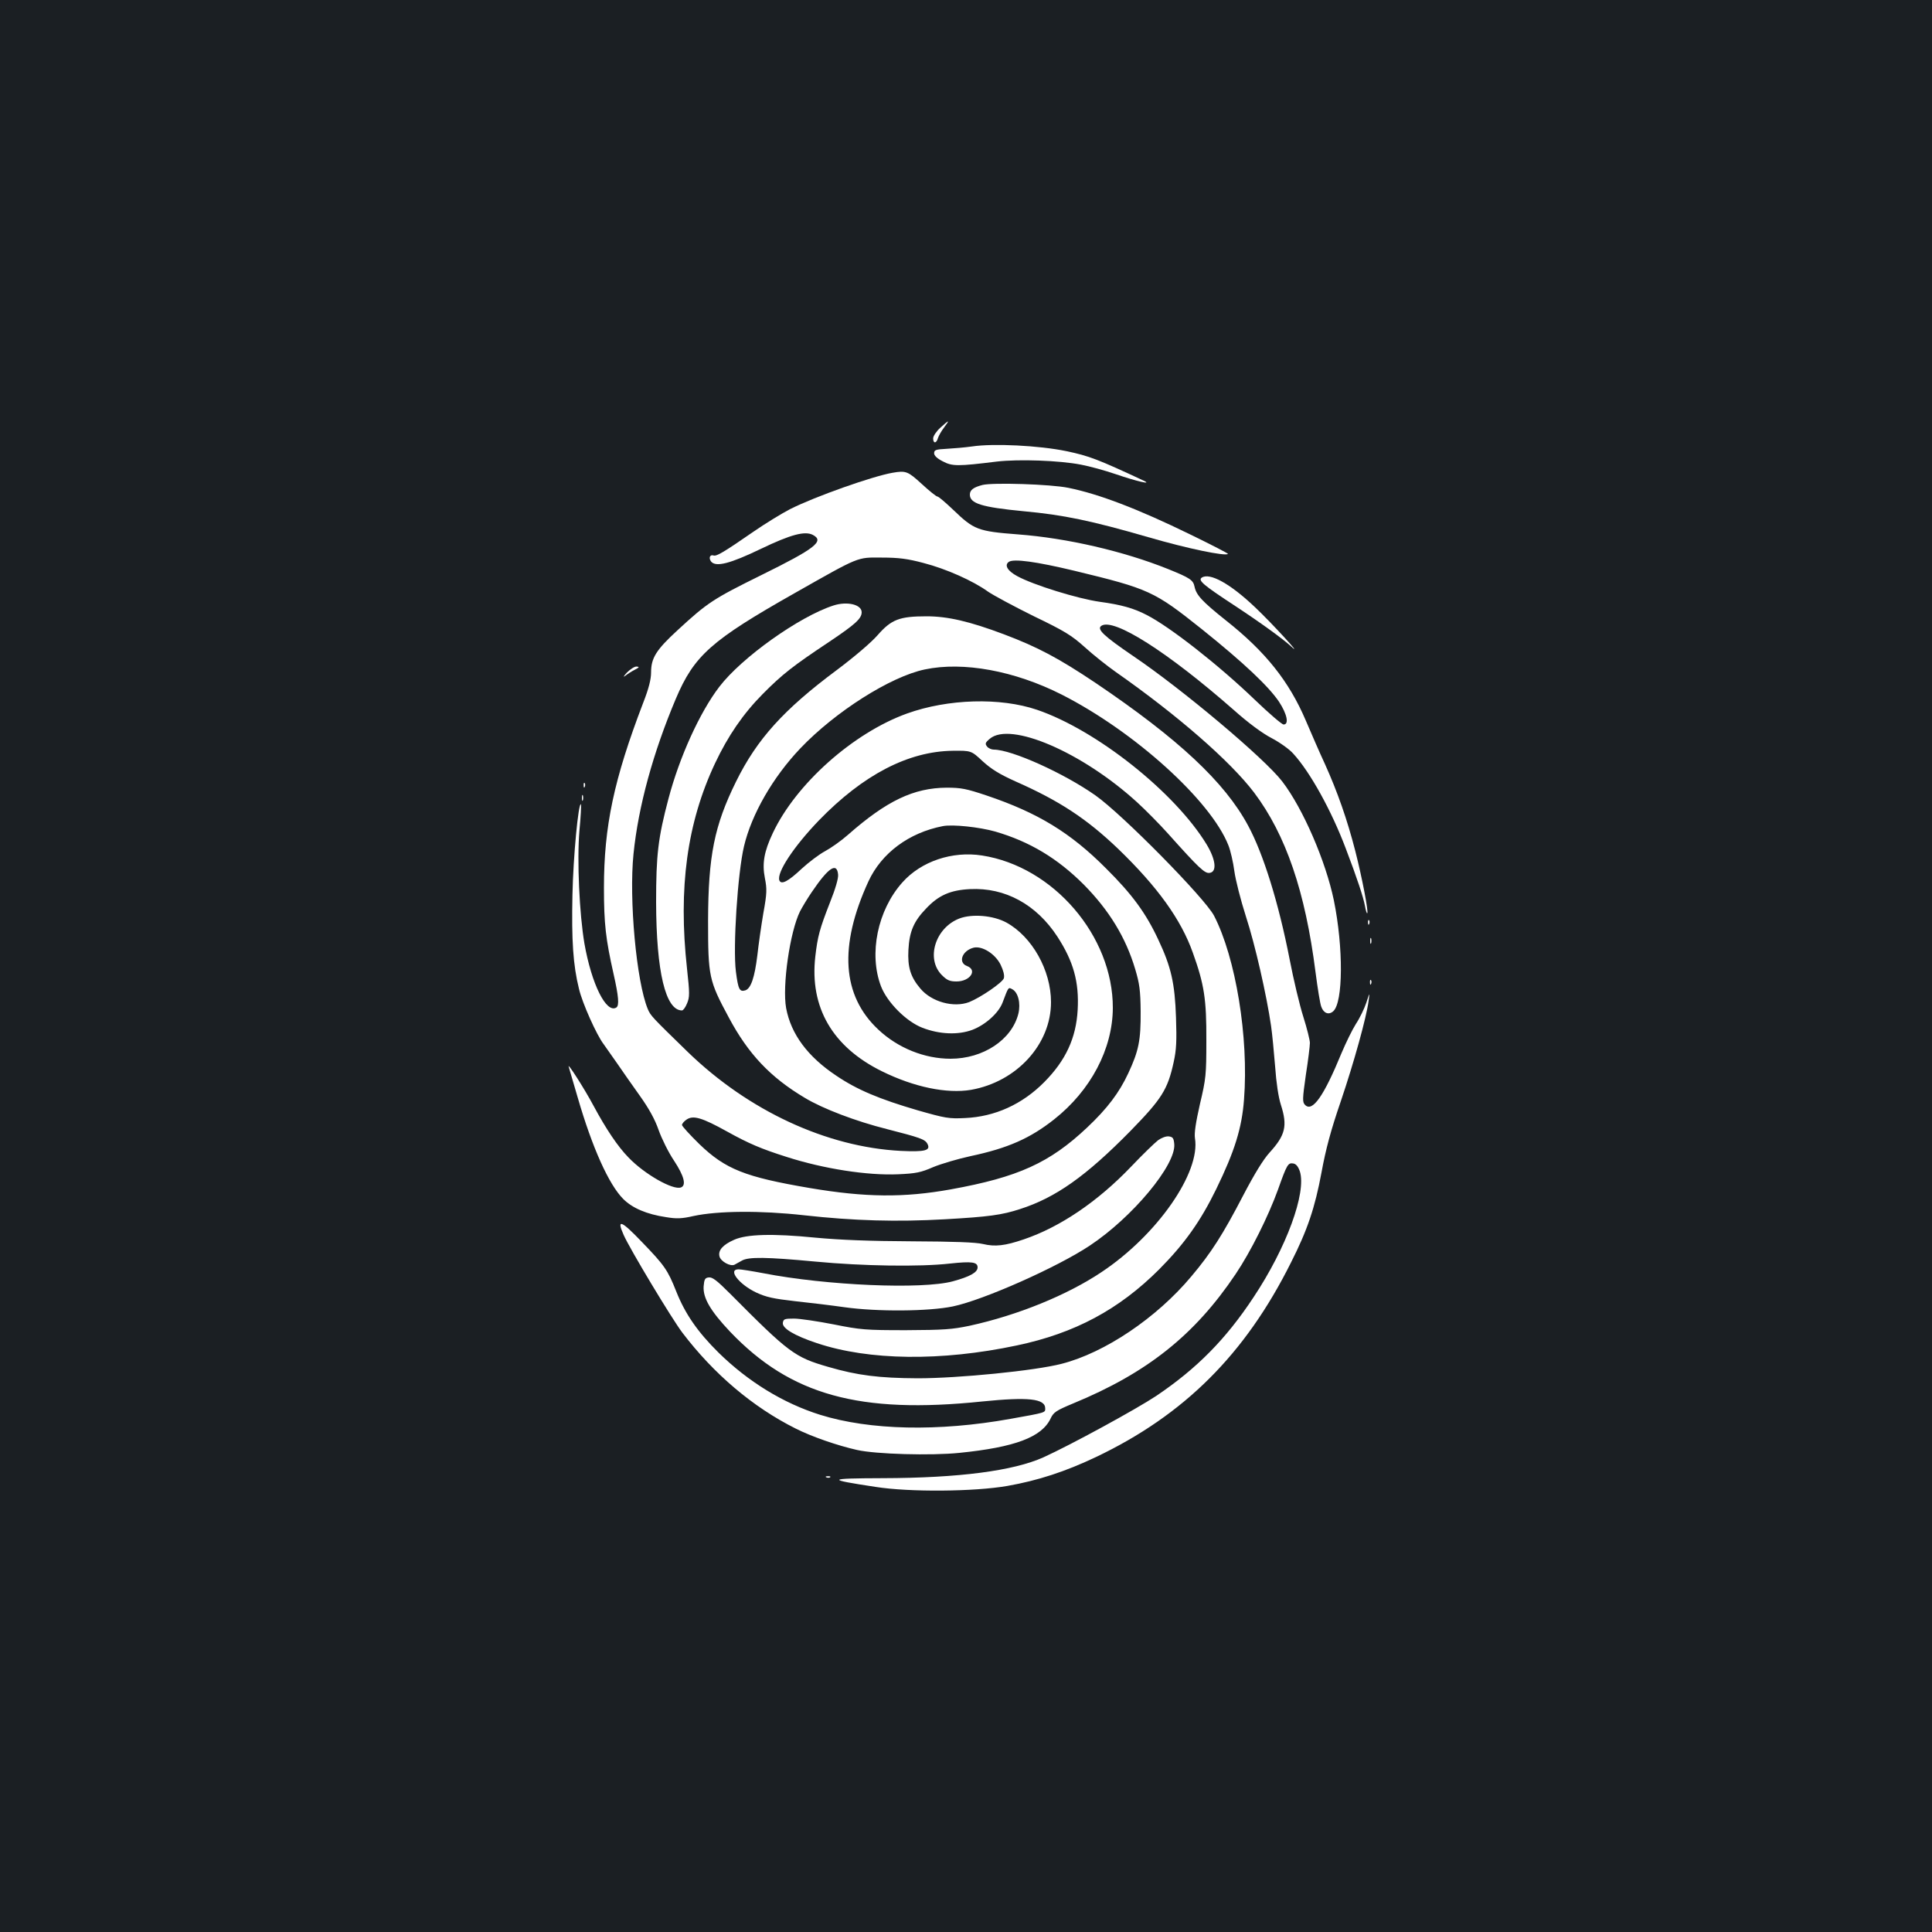 <?xml version="1.0" standalone="no"?>
<!DOCTYPE svg PUBLIC "-//W3C//DTD SVG 20010904//EN"
 "http://www.w3.org/TR/2001/REC-SVG-20010904/DTD/svg10.dtd">
<svg version="1.0" xmlns="http://www.w3.org/2000/svg"
 width="1000pt" height="1000pt" viewBox="0 0 1000 1000"
 preserveAspectRatio="xMidYMid meet">
<rect width="100%" height="100%" fill="#1b1f23"/>
<g transform="translate(0,1000) scale(0.1,-0.1)"
fill="#ffffff" stroke="none">
<path d="M4867 7786 c-20 -18 -37 -43 -37 -55 0 -28 17 -27 25 2 4 12 18 37
32 55 31 41 26 40 -20 -2z"/>
<path d="M5030 7689 c-36 -5 -94 -10 -130 -12 -57 -3 -65 -6 -65 -23 0 -12 15
-27 45 -42 49 -26 77 -26 280 -1 112 13 322 6 435 -16 43 -8 124 -30 179 -49
108 -37 194 -57 146 -34 -238 111 -282 128 -401 153 -140 29 -377 41 -489 24z"/>
<path d="M4620 7553 c-104 -18 -401 -123 -530 -188 -41 -21 -128 -74 -193
-119 -149 -103 -189 -127 -204 -121 -19 6 -26 -14 -12 -32 25 -29 97 -11 257
66 156 75 229 94 270 72 60 -32 12 -70 -268 -208 -249 -123 -278 -142 -433
-285 -111 -102 -137 -144 -137 -218 0 -36 -12 -84 -41 -158 -152 -397 -203
-640 -203 -957 0 -186 9 -265 50 -447 26 -115 30 -163 14 -173 -52 -32 -128
121 -165 331 -26 153 -39 430 -26 583 7 73 10 135 8 138 -13 13 -40 -271 -44
-469 -5 -234 3 -363 34 -487 17 -73 91 -238 127 -285 12 -17 44 -62 71 -101
26 -38 79 -114 117 -167 47 -66 78 -122 97 -177 16 -45 51 -116 80 -159 52
-79 64 -127 36 -138 -41 -16 -190 69 -272 155 -55 56 -116 147 -180 266 -49
92 -141 235 -129 202 3 -11 24 -81 46 -157 75 -259 161 -451 236 -526 47 -47
121 -79 222 -94 54 -9 81 -8 142 6 126 27 346 29 570 4 261 -29 482 -35 730
-21 228 13 295 22 390 53 184 59 341 170 571 404 162 166 193 214 224 357 14
63 16 110 12 230 -6 178 -25 262 -92 404 -64 137 -135 234 -270 368 -184 185
-353 288 -617 377 -107 36 -134 41 -208 41 -171 -1 -311 -68 -511 -244 -35
-31 -89 -69 -119 -85 -30 -16 -84 -57 -120 -90 -70 -66 -106 -85 -116 -61 -15
40 74 175 205 311 229 236 462 357 692 360 96 1 96 1 155 -54 45 -41 87 -67
169 -104 229 -101 370 -194 533 -350 203 -196 325 -365 386 -537 59 -164 71
-241 70 -454 0 -179 -2 -198 -33 -329 -22 -97 -30 -151 -26 -177 30 -178 -196
-502 -483 -693 -179 -120 -436 -224 -683 -278 -91 -19 -133 -22 -329 -23 -210
0 -235 2 -375 30 -82 16 -175 30 -205 30 -49 0 -55 -2 -58 -22 -4 -28 59 -66
176 -105 269 -90 643 -95 1035 -12 300 63 529 186 737 394 131 132 214 249
295 415 96 197 133 317 144 464 25 322 -43 734 -155 951 -48 92 -476 526 -614
623 -163 115 -434 237 -526 237 -12 0 -28 7 -35 16 -11 14 -10 20 14 40 106
91 478 -69 762 -328 44 -40 116 -113 160 -162 162 -181 191 -208 216 -204 39
5 32 69 -16 148 -164 269 -569 591 -877 696 -191 65 -461 57 -673 -19 -278
-100 -575 -364 -695 -619 -45 -95 -56 -157 -41 -233 11 -56 11 -78 -8 -182
-11 -65 -25 -163 -31 -218 -14 -114 -33 -171 -62 -181 -30 -9 -37 4 -49 97
-16 125 9 510 42 649 39 165 149 357 292 507 180 189 466 371 644 408 199 42
465 -7 708 -130 378 -192 772 -549 863 -780 11 -27 25 -88 31 -134 6 -45 33
-151 60 -235 47 -144 107 -407 130 -566 6 -41 15 -136 21 -210 6 -85 17 -159
30 -199 35 -109 23 -157 -59 -247 -32 -35 -78 -110 -136 -221 -105 -202 -166
-298 -269 -420 -180 -215 -448 -395 -671 -452 -139 -36 -535 -75 -745 -75
-201 1 -312 15 -463 59 -174 50 -204 73 -507 378 -69 69 -93 88 -112 85 -19
-2 -23 -10 -26 -46 -4 -60 35 -127 137 -235 313 -328 669 -427 1305 -361 238
24 326 15 326 -36 0 -22 5 -21 -180 -54 -373 -67 -728 -59 -985 21 -191 60
-372 171 -526 322 -109 108 -173 201 -219 317 -44 111 -61 135 -178 256 -107
112 -132 121 -94 36 31 -71 248 -432 304 -506 162 -213 364 -385 586 -496 83
-42 216 -88 318 -111 97 -22 383 -30 530 -15 287 29 426 81 472 178 15 32 28
41 117 78 383 158 629 354 841 670 78 116 169 299 219 437 46 130 52 139 78
135 15 -2 26 -15 35 -41 35 -110 -69 -395 -240 -652 -144 -218 -294 -369 -503
-510 -104 -69 -441 -253 -584 -318 -156 -70 -436 -107 -833 -108 -290 -1 -294
-6 -37 -45 177 -28 513 -25 684 5 158 28 299 74 459 150 455 217 771 531 1008
1006 86 170 124 284 158 466 22 120 48 218 100 369 68 201 132 431 144 520 6
45 6 45 -12 -10 -10 -30 -34 -80 -54 -110 -19 -30 -52 -98 -74 -150 -92 -224
-151 -308 -189 -269 -14 14 -14 29 4 155 12 76 21 151 21 166 0 14 -15 75 -34
135 -19 59 -51 194 -71 298 -57 292 -136 546 -215 692 -121 225 -361 449 -789
738 -191 128 -300 186 -475 252 -178 67 -291 93 -400 93 -140 0 -182 -16 -253
-97 -34 -39 -121 -113 -213 -182 -274 -204 -412 -357 -520 -576 -113 -229
-144 -385 -145 -720 0 -290 4 -310 108 -503 100 -187 214 -308 392 -414 94
-57 266 -122 425 -162 172 -44 198 -53 210 -76 19 -35 -11 -43 -138 -37 -384
20 -788 208 -1101 511 -187 182 -193 188 -208 223 -59 142 -98 568 -74 803 25
247 102 526 219 803 95 224 182 302 617 548 337 191 320 184 449 183 87 0 134
-6 216 -28 117 -30 258 -93 335 -149 28 -19 134 -76 235 -126 160 -77 196 -99
265 -161 44 -40 116 -97 160 -128 320 -224 593 -462 716 -624 165 -219 265
-513 318 -929 11 -85 24 -166 30 -180 12 -34 39 -44 62 -23 51 46 53 328 3
574 -42 202 -159 474 -267 615 -91 119 -519 479 -774 651 -151 103 -188 138
-162 155 63 42 341 -134 684 -435 75 -67 148 -121 196 -146 42 -22 93 -58 113
-81 88 -96 198 -296 271 -489 60 -157 92 -255 100 -299 4 -23 9 -40 12 -38 7
8 -27 185 -62 322 -42 164 -93 308 -157 450 -28 60 -72 162 -99 225 -87 204
-209 357 -414 519 -123 98 -153 131 -162 174 -7 35 -24 46 -138 92 -229 92
-523 160 -776 179 -208 16 -228 24 -335 127 -40 38 -76 69 -82 69 -6 0 -42 29
-81 65 -72 66 -82 70 -151 58z m940 -507 c389 -94 414 -106 660 -302 217 -174
346 -296 400 -376 42 -64 53 -118 24 -118 -9 0 -75 57 -147 126 -188 181 -442
380 -562 441 -67 35 -132 53 -242 68 -114 16 -344 87 -428 133 -50 27 -68 57
-43 74 25 17 142 1 338 -46z m-409 -1350 c179 -52 323 -139 459 -275 131 -133
217 -273 266 -438 22 -74 27 -109 28 -218 1 -150 -10 -204 -64 -320 -47 -101
-109 -183 -213 -281 -194 -183 -357 -257 -705 -320 -244 -44 -442 -42 -732 7
-334 57 -435 97 -570 227 -49 48 -90 93 -90 99 0 7 11 20 25 29 34 22 79 9
207 -62 115 -64 180 -91 309 -132 193 -62 419 -97 578 -90 91 4 117 9 181 37
41 17 129 43 194 57 193 41 308 92 432 190 190 150 303 365 304 577 1 372
-308 732 -677 789 -154 24 -315 -30 -412 -139 -129 -144 -175 -370 -111 -538
32 -83 131 -183 215 -215 88 -34 185 -38 259 -10 67 26 134 86 155 140 31 83
30 81 50 70 31 -16 45 -73 32 -127 -34 -135 -182 -233 -351 -233 -134 0 -272
55 -374 151 -188 176 -205 432 -51 767 68 147 210 252 385 286 51 10 190 -5
271 -28z m-813 -223 c2 -19 -14 -74 -42 -144 -54 -138 -64 -176 -76 -280 -30
-263 89 -468 345 -594 166 -82 336 -117 461 -96 237 42 414 236 414 454 0 165
-98 339 -231 412 -68 37 -177 46 -243 21 -125 -48 -175 -209 -91 -293 27 -27
41 -33 76 -33 70 0 110 59 54 80 -48 18 -25 80 35 95 44 10 111 -32 139 -88
14 -29 21 -55 17 -70 -6 -22 -120 -100 -180 -124 -80 -30 -194 1 -252 70 -51
60 -67 111 -62 201 5 95 28 148 92 214 64 68 125 95 227 100 181 9 343 -79
452 -246 83 -128 113 -234 105 -379 -8 -146 -62 -262 -173 -374 -114 -115
-255 -179 -410 -186 -84 -4 -101 -1 -245 40 -198 58 -313 106 -421 179 -149
99 -235 216 -260 350 -21 115 20 397 72 501 12 23 39 68 61 100 86 127 130
156 136 90z"/>
<path d="M5086 7490 c-47 -12 -66 -26 -66 -50 0 -46 60 -65 277 -86 208 -19
351 -49 645 -134 206 -60 401 -100 414 -87 2 2 -85 47 -194 100 -272 133 -474
210 -632 242 -92 19 -390 28 -444 15z"/>
<path d="M6220 7010 c-20 -14 8 -38 165 -141 140 -92 253 -174 298 -215 69
-64 -99 120 -186 202 -129 123 -236 182 -277 154z"/>
<path d="M4314 6866 c-177 -57 -476 -270 -591 -421 -101 -132 -206 -363 -263
-579 -54 -204 -64 -290 -64 -536 1 -361 49 -560 134 -560 6 0 18 16 26 36 14
33 14 52 0 180 -46 418 0 755 145 1063 67 142 145 256 247 359 101 102 156
145 344 270 134 90 168 120 168 153 0 40 -75 58 -146 35z"/>
<path d="M3244 6518 c-16 -18 -20 -25 -9 -17 11 9 34 24 50 32 25 13 26 16 9
17 -11 0 -33 -15 -50 -32z"/>
<path d="M3021 5934 c0 -11 3 -14 6 -6 3 7 2 16 -1 19 -3 4 -6 -2 -5 -13z"/>
<path d="M3012 5870 c0 -14 2 -19 5 -12 2 6 2 18 0 25 -3 6 -5 1 -5 -13z"/>
<path d="M7081 5224 c0 -11 3 -14 6 -6 3 7 2 16 -1 19 -3 4 -6 -2 -5 -13z"/>
<path d="M7092 5130 c0 -14 2 -19 5 -12 2 6 2 18 0 25 -3 6 -5 1 -5 -13z"/>
<path d="M7091 4914 c0 -11 3 -14 6 -6 3 7 2 16 -1 19 -3 4 -6 -2 -5 -13z"/>
<path d="M5994 4098 c-17 -13 -80 -74 -139 -136 -174 -182 -368 -313 -556
-377 -97 -33 -148 -39 -211 -24 -37 9 -150 13 -368 14 -219 1 -371 7 -500 19
-221 22 -355 18 -420 -11 -59 -26 -84 -55 -76 -86 6 -26 57 -54 78 -43 7 4 24
13 38 21 34 20 126 19 381 -5 242 -23 540 -28 697 -10 112 12 142 8 142 -20 0
-26 -40 -48 -128 -72 -159 -43 -654 -22 -982 42 -58 11 -115 20 -127 20 -58 0
1 -77 91 -120 52 -24 88 -32 202 -45 76 -8 191 -22 254 -31 170 -24 437 -22
562 4 158 33 541 203 709 315 220 146 446 417 437 525 -3 31 -7 37 -28 40 -14
2 -38 -7 -56 -20z"/>
<path d="M4278 2353 c7 -3 16 -2 19 1 4 3 -2 6 -13 5 -11 0 -14 -3 -6 -6z"/>
</g>
</svg>
